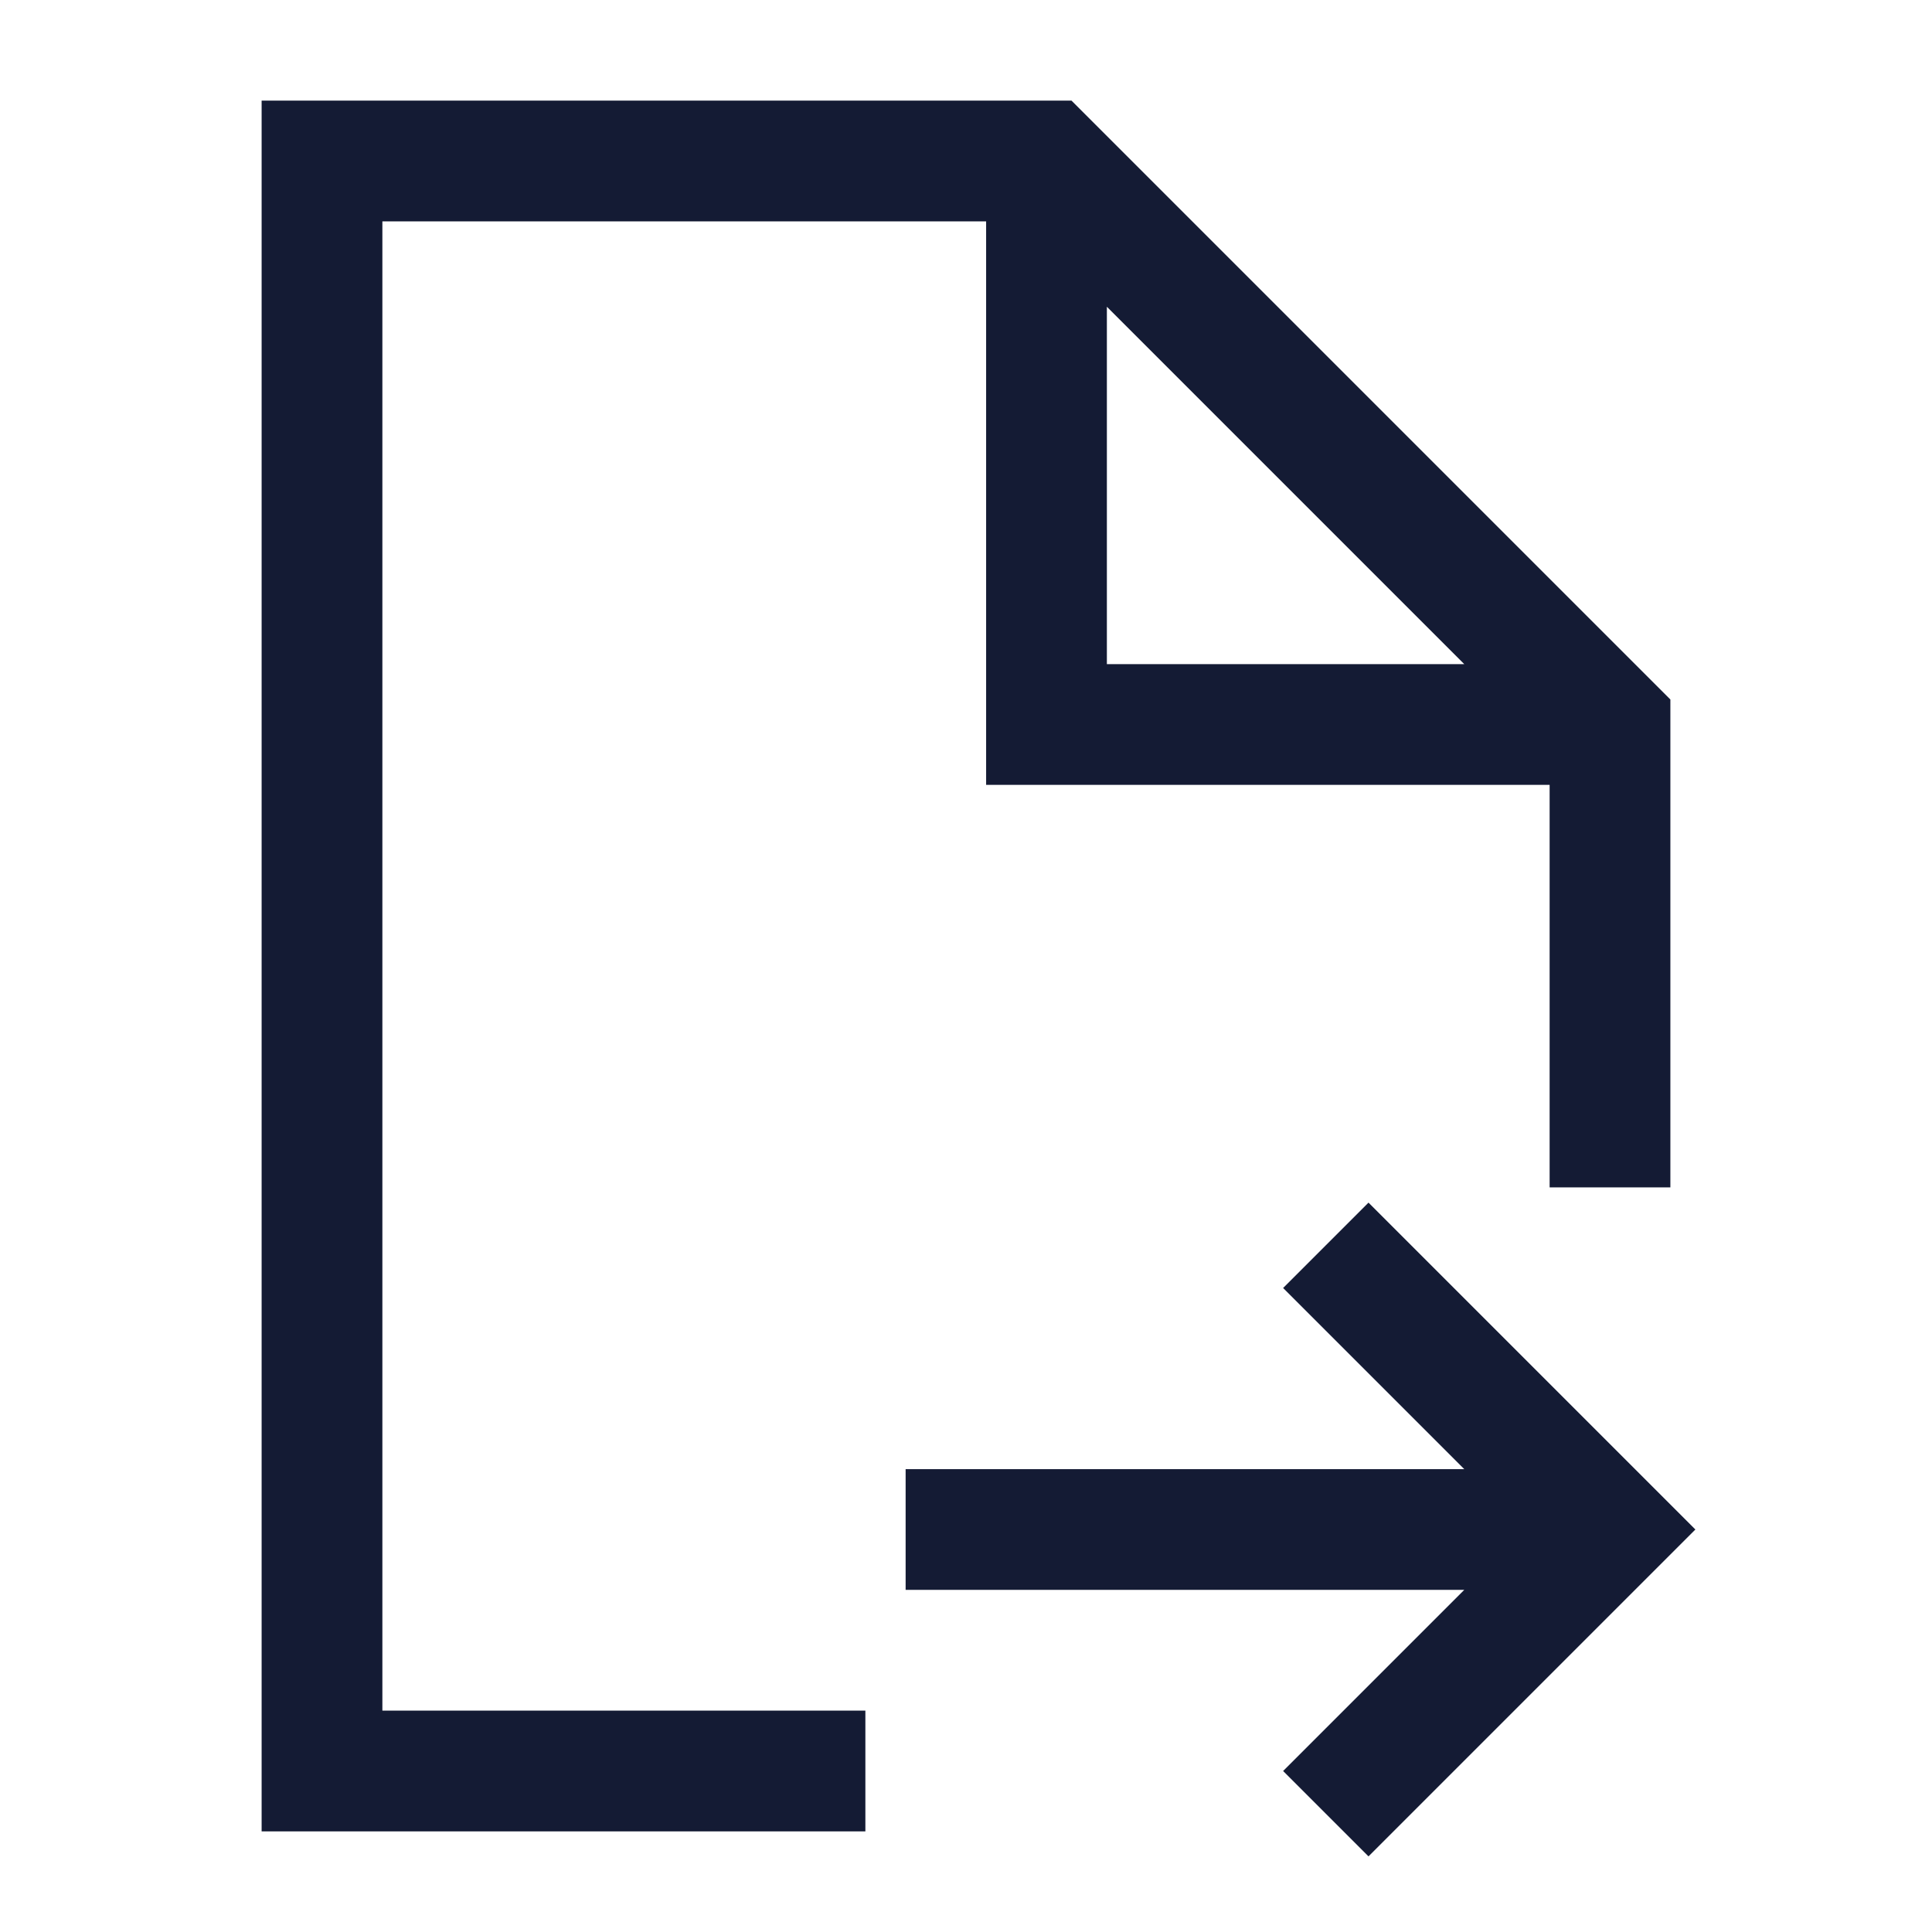 <svg width="24" height="24" viewBox="0 0 24 24" fill="none" xmlns="http://www.w3.org/2000/svg">
<path d="M13 2.5V9H19.5M20 14V9L13 2H4V22H10" stroke="#141B34" stroke-width="1.5" stroke-linecap="square"/>
<path d="M17 22L20 19L17 16M19 19H12" stroke="#141B34" stroke-width="1.5" stroke-linecap="square"/>
</svg>

